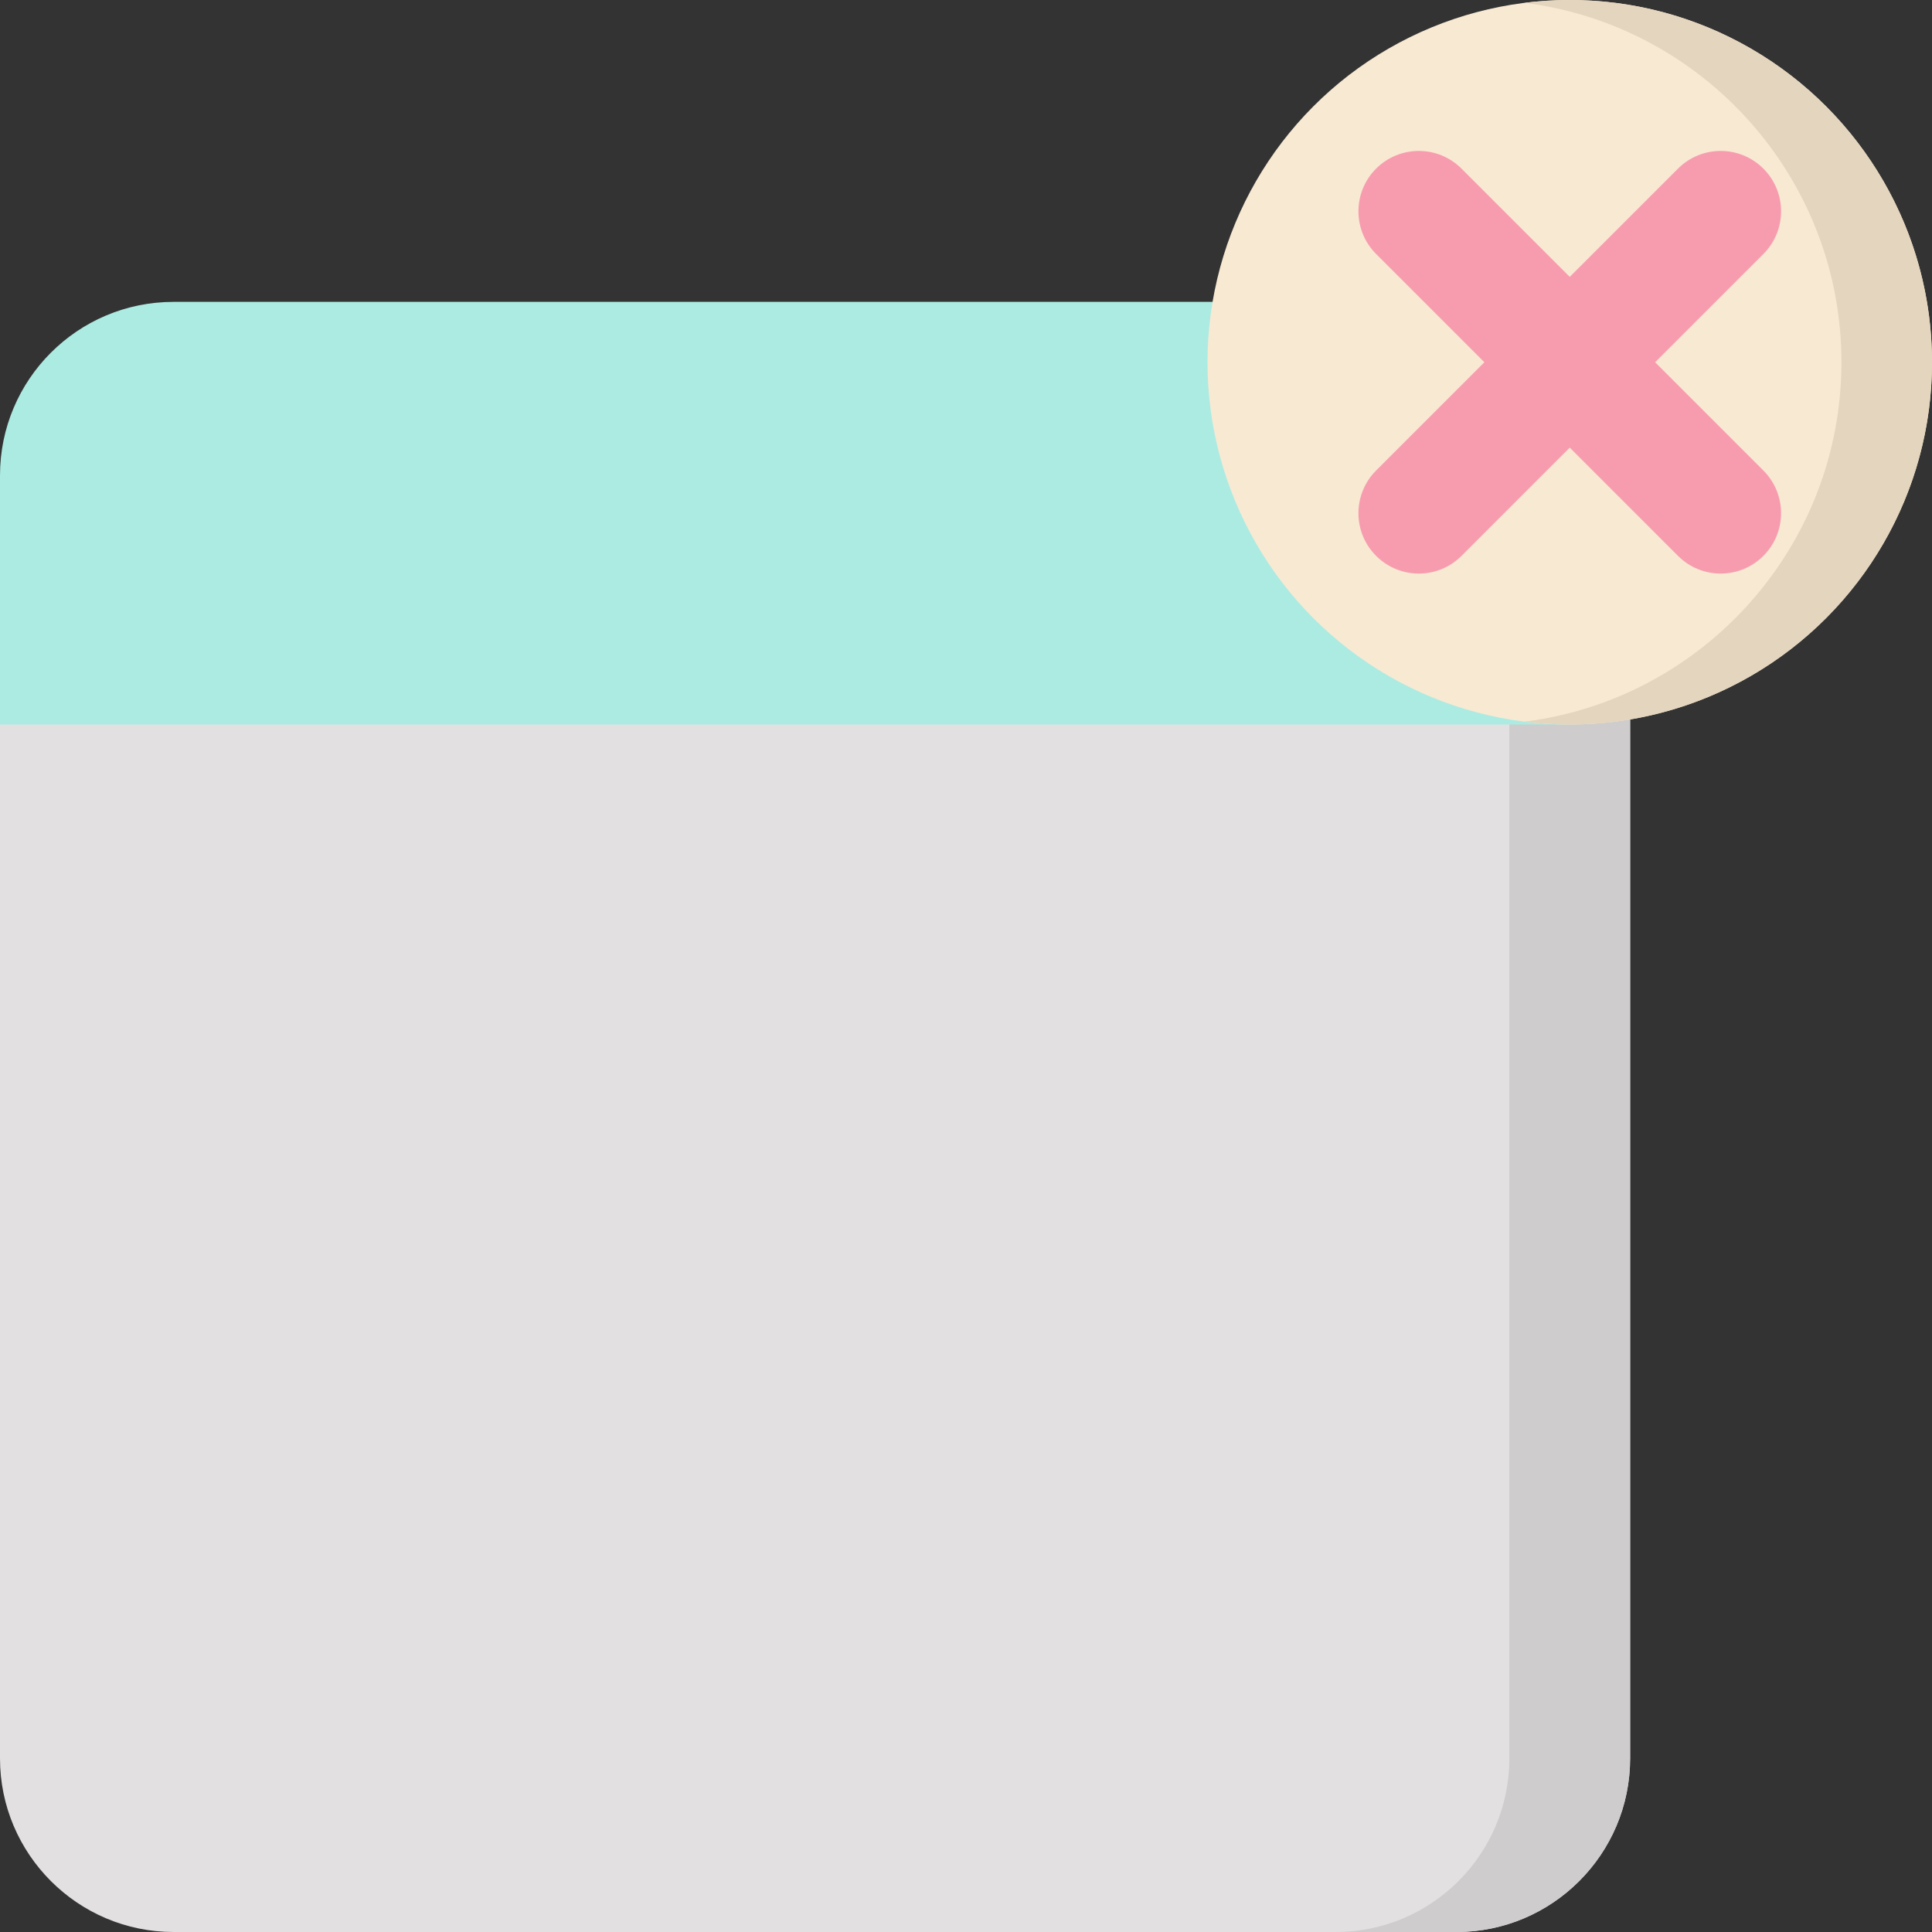 <svg id="Layer_1" enable-background="new 0 0 512 512" height="512" viewBox="0 0 512 512" width="512" xmlns="http://www.w3.org/2000/svg"><rect x="0" y="0" width="512" height="512" fill="#333333" stroke="none"/><g><path d="m432 176v290c0 25.36-20.64 46-46 46h-340c-25.36 0-46-20.64-46-46v-290c0-8.84 7.16-16 16-16h400c8.84 0 16 7.16 16 16z" fill="#e2e0e0"/><path d="m432 176v290c0 25.36-20.64 46-46 46h-32c25.36 0 46-20.64 46-46v-290c0-8.84-7.16-16-16-16h32c8.84 0 16 7.16 16 16z" fill="#cecccc"/><path d="m431.982 176.765c-.401 8.609-7.813 15.235-16.431 15.235h-415.551v-66c0-25.405 20.595-46 46-46h290c8.779 0 16.02 7.072 16 15.851-.081 35.358 28.66 64.149 64 64.149 9.094 0 16.41 7.577 15.982 16.765z" fill="#acebe2"/><circle cx="416" cy="96" fill="#f8e9d2" r="96"/><path d="m512 96c0 52.93-43.07 96-96 96-4.06 0-8.07-.25-12-.75 47.29-5.92 84-46.38 84-95.25s-36.71-89.33-84-95.25c3.93-.5 7.94-.75 12-.75 52.93 0 96 43.07 96 96z" fill="#e4d5be"/><path d="m438.627 96 28.687-28.687c6.249-6.248 6.249-16.379 0-22.627-6.248-6.249-16.379-6.249-22.627 0l-28.687 28.687-28.687-28.687c-6.248-6.249-16.379-6.249-22.627 0-6.249 6.248-6.249 16.379 0 22.627l28.687 28.687-28.687 28.687c-6.249 6.248-6.249 16.379 0 22.627 3.125 3.124 7.219 4.686 11.314 4.686s8.189-1.562 11.313-4.687l28.687-28.686 28.687 28.687c3.124 3.124 7.218 4.686 11.313 4.686s8.189-1.562 11.313-4.687c6.249-6.248 6.249-16.379 0-22.627z" fill="#f79caf"/></g></svg>